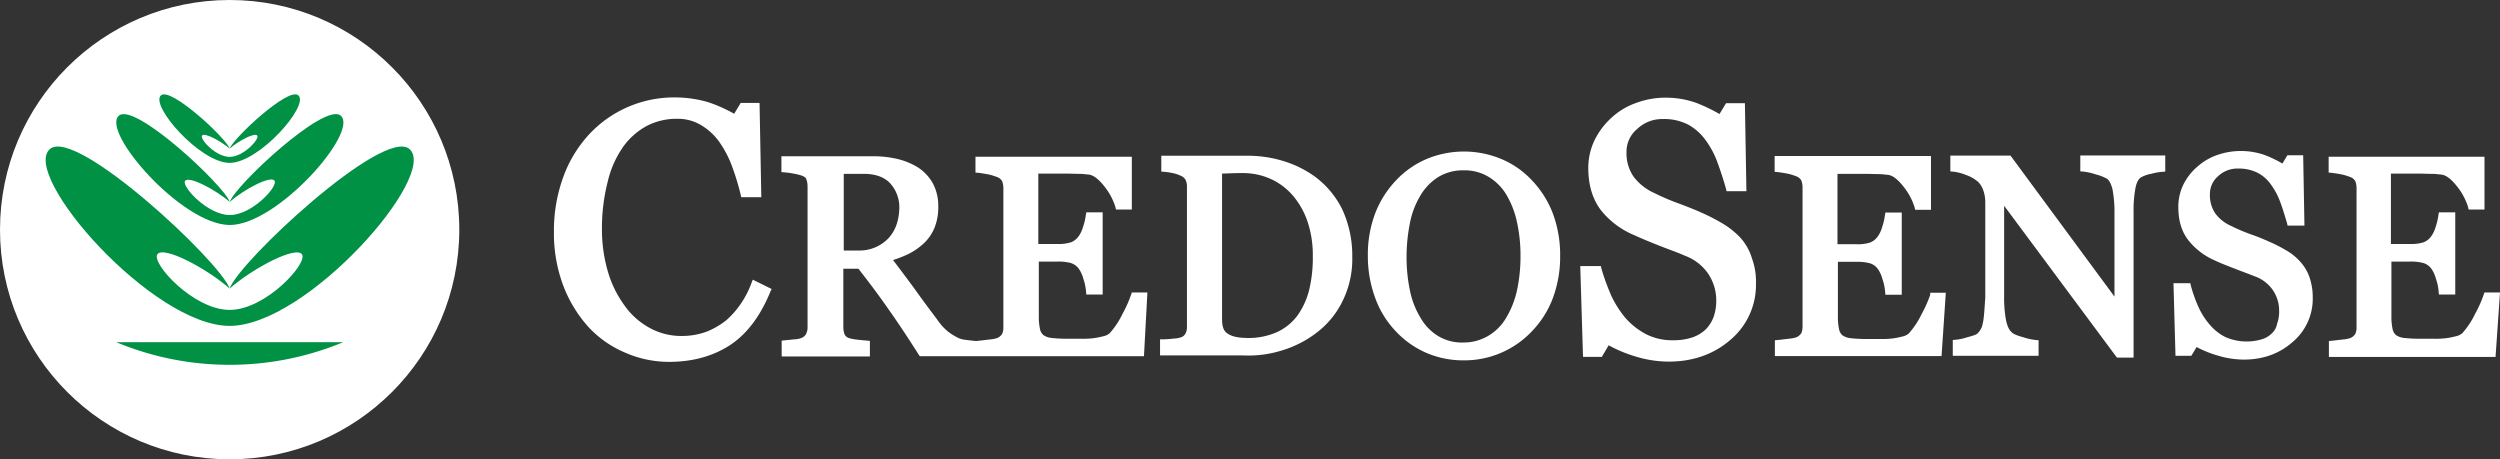 <svg xmlns="http://www.w3.org/2000/svg" viewBox="0 0 994.57 182.73"><rect x="0" y="0" width="994.57" height="182.73" fill="#333333" stroke="none"/><defs><style>.cls-1{fill:#fff;}.cls-2{fill:#009145;}</style></defs><title>Asset 1</title><g id="Layer_2" data-name="Layer 2"><g id="Layer_1-2" data-name="Layer 1"><path class="cls-1" d="M306.47,116.06l.5-1.1-7.5-3.7-.5,1.3a37.27,37.27,0,0,1-4.2,8.2,34.56,34.56,0,0,1-5.9,6.7,31.23,31.23,0,0,1-7.8,4.5,28.41,28.41,0,0,1-9.8,1.7,25.86,25.86,0,0,1-12.8-3.2,29.27,29.27,0,0,1-10-8.9,43,43,0,0,1-6.6-13.4,59.45,59.45,0,0,1-2.4-16.9,74.38,74.38,0,0,1,2.3-19,40,40,0,0,1,6.1-13.8,27.9,27.9,0,0,1,9.5-8.4,25.62,25.62,0,0,1,11.8-2.8,18,18,0,0,1,9.7,2.5,23.72,23.72,0,0,1,7.5,7,42.75,42.75,0,0,1,5,9.8,100.58,100.58,0,0,1,3.3,10.9l.2,1h8l-.7-37.5h-7.5l-2.6,4.3a59,59,0,0,0-10.3-4.6,47.14,47.14,0,0,0-13.4-1.9,46.15,46.15,0,0,0-34.1,14.8,50.25,50.25,0,0,0-10.2,16.9,62.27,62.27,0,0,0-3.7,21.8,59,59,0,0,0,3.8,21.6,52.1,52.1,0,0,0,10,16.3,42.35,42.35,0,0,0,14.7,10.2,43.27,43.27,0,0,0,17.3,3.6c9.2,0,17.3-2.2,24-6.5S302.37,126.06,306.47,116.06Z"/><path class="cls-1" d="M456.47,116.36h-6.2l-.3.9a49.29,49.29,0,0,1-3.4,7.6,32.93,32.93,0,0,1-5.1,7.7,5.52,5.52,0,0,1-2.5,1.2,29.67,29.67,0,0,1-4.1.8,34.75,34.75,0,0,1-4.9.2h-4.7a57.72,57.72,0,0,1-6.8-.3,7.13,7.13,0,0,1-3.3-1.1,4.12,4.12,0,0,1-1.4-2.3,22.7,22.7,0,0,1-.5-5.2v-21.8h7.5a18.84,18.84,0,0,1,5.3.6,6.08,6.08,0,0,1,3.2,2.4,12.43,12.43,0,0,1,1.7,3.8,21.08,21.08,0,0,1,1.1,5.2l.1,1.1h6.5V84.46h-6.5l-.2,1.1a24.16,24.16,0,0,1-1.1,4.7,12.24,12.24,0,0,1-1.8,3.8,7.07,7.07,0,0,1-2.9,2.3,16.24,16.24,0,0,1-5.6.7h-7.5v-28h10.8c2,0,3.7.1,5.3.1s2.8.2,4,.3c1.8.2,3.9,1.8,6.1,4.6a24.83,24.83,0,0,1,4.5,8.4l.2.9h6.3v-21h-62.2v6.3l1.2.1c.9.1,2.2.3,3.8.6s2.8.8,3.7,1.1a3.92,3.92,0,0,1,1.9,1.6,7.63,7.63,0,0,1,.5,2.7v55.4a6.49,6.49,0,0,1-.5,2.7,4.47,4.47,0,0,1-1.9,1.6,12.38,12.38,0,0,1-3.1.6c-1.7.2-3.2.4-4.3.5l-1,.1h0l-1.2-.1c-.8-.1-2-.2-3.3-.4a8.62,8.62,0,0,1-3.2-1,23.05,23.05,0,0,1-3.7-2.4,21.54,21.54,0,0,1-4.1-4.6c-3.7-4.9-6.8-9.1-9.2-12.5-2.3-3.1-5.1-6.9-8.4-11.2a48.43,48.43,0,0,0,6.1-2.4,26.19,26.19,0,0,0,6.2-4.3,17.63,17.63,0,0,0,4.3-6.4,21.77,21.77,0,0,0,1.4-8.4,18.84,18.84,0,0,0-2.2-9.1,18.11,18.11,0,0,0-5.8-6.2,27.28,27.28,0,0,0-8.2-3.4,41,41,0,0,0-9.4-1.1h-36.8v6.3l1.2.1c.9.1,2.1.2,3.6.5a26.76,26.76,0,0,1,3.3.8c1,.4,1.6.8,1.8,1.4a8.53,8.53,0,0,1,.5,3V130a6,6,0,0,1-.6,2.9,3.59,3.59,0,0,1-1.7,1.5,8.75,8.75,0,0,1-3.1.6c-1.7.2-2.9.3-3.8.4l-1.1.1v6.3h35.1v-6.2l-1.2-.1c-1.1-.1-2.4-.2-4-.4a15.6,15.6,0,0,1-3.1-.6A2.81,2.81,0,0,1,336,133a8,8,0,0,1-.5-2.9v-23.2h6c4.3,5.5,8.2,10.7,11.6,15.6,3.7,5.2,7.9,11.5,12.4,18.6l.4.6h89.2Zm-103.4-21.2a15.84,15.84,0,0,1-11.5,4.5h-5.9V69.16h8c4.6,0,8.1,1.3,10.4,3.7a14.17,14.17,0,0,1,3.7,10.2C357.57,88.16,356.07,92.16,353.07,95.16Z"/><path class="cls-1" d="M510.47,139.26a42.79,42.79,0,0,0,13.7-7.2,34.85,34.85,0,0,0,9.9-12.2,37.74,37.74,0,0,0,3.9-17.6,43.88,43.88,0,0,0-4-19,36.09,36.09,0,0,0-11-13.1,42.77,42.77,0,0,0-12.1-6,48.13,48.13,0,0,0-14-2.2H462v6.3l1.2.1a26.72,26.72,0,0,1,3.3.5,12.81,12.81,0,0,1,3.3,1.1,3.59,3.59,0,0,1,1.9,1.7,6.1,6.1,0,0,1,.5,2.8V130a5.15,5.15,0,0,1-.6,2.7,3,3,0,0,1-1.8,1.5,10.24,10.24,0,0,1-3,.5,35.84,35.84,0,0,1-4,.3h-1.3v6.4h33.1A44.65,44.65,0,0,0,510.47,139.26Zm-24.3-12.2v-58l3-.1c1.9-.1,3.5-.1,5-.1a26.58,26.58,0,0,1,11.5,2.4,25.45,25.45,0,0,1,8.8,6.7,31.55,31.55,0,0,1,5.8,10.5,41.77,41.77,0,0,1,2,13.6,54.05,54.05,0,0,1-1.5,13.5,30.28,30.28,0,0,1-4.7,10.1,21.51,21.51,0,0,1-7.9,6.4,27.77,27.77,0,0,1-11.5,2.4c-3.7,0-6.5-.5-8.2-1.7C486.87,131.86,486.17,130,486.17,127.06Z"/><path class="cls-1" d="M609.37,71.66a35.15,35.15,0,0,0-12.1-8.4,38.65,38.65,0,0,0-29.5-.1,36,36,0,0,0-12.2,8.4,39.78,39.78,0,0,0-8.4,13.1,46.29,46.29,0,0,0-3,17.2,47.88,47.88,0,0,0,2.9,16.6,37.52,37.52,0,0,0,8,13.1,36.36,36.36,0,0,0,12.1,8.7,37,37,0,0,0,15.3,3.1,36.91,36.91,0,0,0,26.8-11.4,38.25,38.25,0,0,0,8.4-13.1,47.26,47.26,0,0,0,3-17.1,47.26,47.26,0,0,0-3-17.1A39.67,39.67,0,0,0,609.37,71.66Zm-5.9,44a35.9,35.9,0,0,1-4.3,10.8h0a19.88,19.88,0,0,1-7.2,7.2,19.14,19.14,0,0,1-9.8,2.6,18.21,18.21,0,0,1-9.9-2.5,19.86,19.86,0,0,1-7-7.1,33.47,33.47,0,0,1-4.3-10.8,65.09,65.09,0,0,1-1.4-13.8,67.64,67.64,0,0,1,1.3-13.1,32.81,32.81,0,0,1,4-10.8,21.63,21.63,0,0,1,7.1-7.6,18.85,18.85,0,0,1,10.3-2.8,18.49,18.49,0,0,1,9.6,2.4A20.92,20.92,0,0,1,599,77a36,36,0,0,1,4.4,10.9,62.51,62.51,0,0,1,1.5,14.2A63.85,63.85,0,0,1,603.47,115.66Z"/><path class="cls-1" d="M692.37,94.56h0a32.5,32.5,0,0,0-7-5.6,78.2,78.2,0,0,0-8.1-4.2c-3.1-1.4-6.4-2.7-9.4-3.8a90.23,90.23,0,0,1-9.8-4.2,21,21,0,0,1-8.2-6.5,16.38,16.38,0,0,1-2.8-9.7,11.75,11.75,0,0,1,4.3-9.3,14.42,14.42,0,0,1,10.3-3.9,20.71,20.71,0,0,1,9.9,2.2,21.13,21.13,0,0,1,6.9,6.1,35.27,35.27,0,0,1,4.8,9c1.2,3.3,2.4,6.9,3.4,10.5l.2.9h7.9l-.6-35h-7.5l-2.6,4.3a66.84,66.84,0,0,0-8.9-4.3,35.63,35.63,0,0,0-12.5-2.2,33.33,33.33,0,0,0-11.8,2.1,28.2,28.2,0,0,0-9.8,5.9,29.72,29.72,0,0,0-6.8,9.1,25.5,25.5,0,0,0-2.4,10.9c0,6.8,1.7,12.3,4.9,16.6a33.06,33.06,0,0,0,13.4,10.1c2.8,1.3,6.2,2.7,10,4.2s7.3,2.7,10.2,4a19.24,19.24,0,0,1,9.3,7.3,19,19,0,0,1,3.1,10.2,19.68,19.68,0,0,1-1,6.7,14.38,14.38,0,0,1-3,4.9,14.55,14.55,0,0,1-5.3,3.3,23.44,23.44,0,0,1-7.9,1.2,22.9,22.9,0,0,1-10.5-2.3,28.67,28.67,0,0,1-8.1-6.2,40.48,40.48,0,0,1-5.9-9.1,87.61,87.61,0,0,1-4-11l-.2-.9h-8.2l1.1,36.1h7.5l2.7-4.6a53.46,53.46,0,0,0,10.5,4.4,45.58,45.58,0,0,0,13.4,2.1c9.7,0,18.1-3,24.7-8.8a28.56,28.56,0,0,0,10-22.4,26.69,26.69,0,0,0-1.6-9.9A21.47,21.47,0,0,0,692.37,94.56Z"/><path class="cls-1" d="M767.87,117.36a49.29,49.29,0,0,1-3.4,7.6,32.93,32.93,0,0,1-5.1,7.7,5.52,5.52,0,0,1-2.5,1.2,29.67,29.67,0,0,1-4.1.8,34.75,34.75,0,0,1-4.9.2h-4.7a57.72,57.72,0,0,1-6.8-.3,7.13,7.13,0,0,1-3.3-1.1,4.12,4.12,0,0,1-1.4-2.3,22.7,22.7,0,0,1-.5-5.2v-21.8h7.5a18.84,18.84,0,0,1,5.3.6,6.08,6.08,0,0,1,3.2,2.4,12.43,12.43,0,0,1,1.7,3.8,21.08,21.08,0,0,1,1.1,5.2l.1,1.1h6.5V84.56h-6.5l-.2,1.1a24.16,24.16,0,0,1-1.1,4.7,12.24,12.24,0,0,1-1.8,3.8,7.07,7.07,0,0,1-2.9,2.3,16.24,16.24,0,0,1-5.6.7H731v-28h10.8c2,0,3.7.1,5.3.1s2.8.2,4,.3c1.8.2,3.9,1.8,6.1,4.6a24.83,24.83,0,0,1,4.5,8.4l.2.9h6.3V62.06H706v6.3l1.2.1c.9.1,2.2.3,3.8.6s2.8.8,3.7,1.1a3.92,3.92,0,0,1,1.9,1.6,7.63,7.63,0,0,1,.5,2.7v55.4a6.49,6.49,0,0,1-.5,2.7,4.47,4.47,0,0,1-1.9,1.6,12.38,12.38,0,0,1-3.1.6c-1.7.2-3.2.4-4.3.5l-1.2.1v6.3h66.3l1.7-25.2h-6.2Z"/><path class="cls-1" d="M788.77,128.76a6.8,6.8,0,0,1-2.2,4c-.2.2-.8.6-3.9,1.4a20.68,20.68,0,0,1-4.7,1l-1.1.1v6.3H811v-6.2l-1.2-.1a24.15,24.15,0,0,1-4.9-1.1c-3-.8-4.2-1.5-4.6-2-1-.8-1.7-2.4-2.2-4.5a48.91,48.91,0,0,1-.8-9.9V81.86l44.5,59.9.4.5h6.6V84.56a49.14,49.14,0,0,1,.7-9.5c.4-2.2,1.1-3.7,2.1-4.4a12.33,12.33,0,0,1,4.2-1.5,21.77,21.77,0,0,1,4.4-.8l1.2-.1v-6.4h-33.8v6.3l1.2.1a23.68,23.68,0,0,1,4.9,1.1,18.69,18.69,0,0,1,4.6,1.8c.6.5,1.4,1.4,2.1,4.1a50,50,0,0,1,.8,10V118l-41-55.6-.4-.5h-23.9v6.3l1.2.1a19.36,19.36,0,0,1,5,1.3,15,15,0,0,1,4.9,2.8,8.81,8.81,0,0,1,2,3.3,14.35,14.35,0,0,1,.8,4.6v37.9C789.47,123.36,789.27,126.76,788.77,128.76Z"/><path class="cls-1" d="M903.87,132.56a9.54,9.54,0,0,1-4,2.4,21.11,21.11,0,0,1-14.4-.8,19.51,19.51,0,0,1-6.2-4.8,28.74,28.74,0,0,1-4.6-7.1,54.92,54.92,0,0,1-3.1-8.7l-.2-.9h-6.7l.8,28.9h6.3l2.1-3.5a42.79,42.79,0,0,0,8.1,3.3,36.61,36.61,0,0,0,10.6,1.7c7.8,0,14.3-2.4,19.5-7a22.48,22.48,0,0,0,8-17.8,24.38,24.38,0,0,0-1.3-8,17.82,17.82,0,0,0-3.9-6.4h0a22.27,22.27,0,0,0-5.6-4.4,56.69,56.69,0,0,0-6.5-3.3q-3.6-1.65-7.5-3a71.29,71.29,0,0,1-7.7-3.3,15.41,15.41,0,0,1-6.3-5,12.87,12.87,0,0,1-2.1-7.6,9.25,9.25,0,0,1,3.3-7.2,11.09,11.09,0,0,1,8-3,16.52,16.52,0,0,1,7.7,1.7,14.91,14.91,0,0,1,5.3,4.7,27.48,27.48,0,0,1,3.7,7c1,2.6,1.8,5.4,2.7,8.4l.2.9h6.7l-.5-28H910l-2,3.3a47.57,47.57,0,0,0-6.8-3.3,28.68,28.68,0,0,0-19.4,0,23.57,23.57,0,0,0-7.8,4.7,22.32,22.32,0,0,0-5.5,7.2,20.06,20.06,0,0,0-1.9,8.7c0,5.4,1.3,9.7,3.9,13.1a27.14,27.14,0,0,0,10.5,8.1c2.3,1.1,4.9,2.1,8,3.3s5.8,2.2,8.1,3.1a14.71,14.71,0,0,1,7.2,5.6,14.42,14.42,0,0,1,2.4,8,13.87,13.87,0,0,1-.8,5.2A6.71,6.71,0,0,1,903.87,132.56Z"/><path class="cls-1" d="M994.57,116.36h-6.2l-.3.9a49.29,49.29,0,0,1-3.4,7.6,32.93,32.93,0,0,1-5.1,7.7,5.52,5.52,0,0,1-2.5,1.2,29.67,29.67,0,0,1-4.1.8,34.75,34.75,0,0,1-4.9.2h-4.7a57.72,57.72,0,0,1-6.8-.3,7.13,7.13,0,0,1-3.3-1.1,4.12,4.12,0,0,1-1.4-2.3,22.7,22.7,0,0,1-.5-5.2v-21.8h7.5a18.84,18.84,0,0,1,5.3.6,6.08,6.08,0,0,1,3.2,2.4,12.43,12.43,0,0,1,1.7,3.8,21.08,21.08,0,0,1,1.1,5.2l.1,1.1h6.5V84.46h-6.5l-.2,1.1a24.16,24.16,0,0,1-1.1,4.7,12.24,12.24,0,0,1-1.8,3.8,7.07,7.07,0,0,1-2.9,2.3,16.24,16.24,0,0,1-5.6.7h-7.5v-28H962c2,0,3.7.1,5.3.1s2.8.2,4,.3c1.8.2,3.9,1.8,6.1,4.6a24.83,24.83,0,0,1,4.5,8.4l.2.9h6.3v-21h-62v6.3l1.2.1c.9.1,2.2.3,3.8.6s2.8.8,3.7,1.1a3.92,3.92,0,0,1,1.9,1.6,7.63,7.63,0,0,1,.5,2.7v55.4a6.49,6.49,0,0,1-.5,2.7,4.47,4.47,0,0,1-1.9,1.6,12.38,12.38,0,0,1-3.1.6c-1.7.2-3.2.4-4.3.5l-1.2.1V142h66.3Z"/><circle class="cls-1" cx="91.36" cy="91.36" r="91.36"/><path class="cls-2" d="M135.53,46c-6.36-5.47-41.94,27.73-44.11,34.3,5.67-5,16.38-10.65,17.81-8.37s-9,13.62-17.81,13.62S72.22,74.18,73.6,72s12.14,3.39,17.82,8.37C89.14,73.76,53.61,40.56,47.3,46,40,52.34,72.43,89.51,91.42,89.51S143,52.34,135.53,46Z"/><path class="cls-2" d="M118.67,37.91C114.7,34.52,92.8,55,91.36,59.12c3.56-3.12,10.13-6.57,11-5.14s-5.51,8.43-11,8.43-11.87-7-11-8.43,7.48,2.12,11,5.14C90,55,68,34.57,64.06,37.91,59.5,41.84,79.59,64.8,91.36,64.8S123.23,41.84,118.67,37.91Z"/><path class="cls-2" d="M162.9,59.28C152.56,50.48,95,104.14,91.36,114.8c9.18-8.11,26.52-17.18,28.8-13.57s-14.48,22.06-28.8,22.06-31.07-18.4-28.79-22.06,19.57,5.46,28.79,13.57c-3.65-10.66-61.19-64.37-71.48-55.52C8,69.52,60.56,129.65,91.36,129.65S174.72,69.57,162.9,59.28Z"/><path class="cls-2" d="M91.36,145.13a117.57,117.57,0,0,0,45.18-9H46.24A117.27,117.27,0,0,0,91.36,145.13Z"/></g></g></svg>